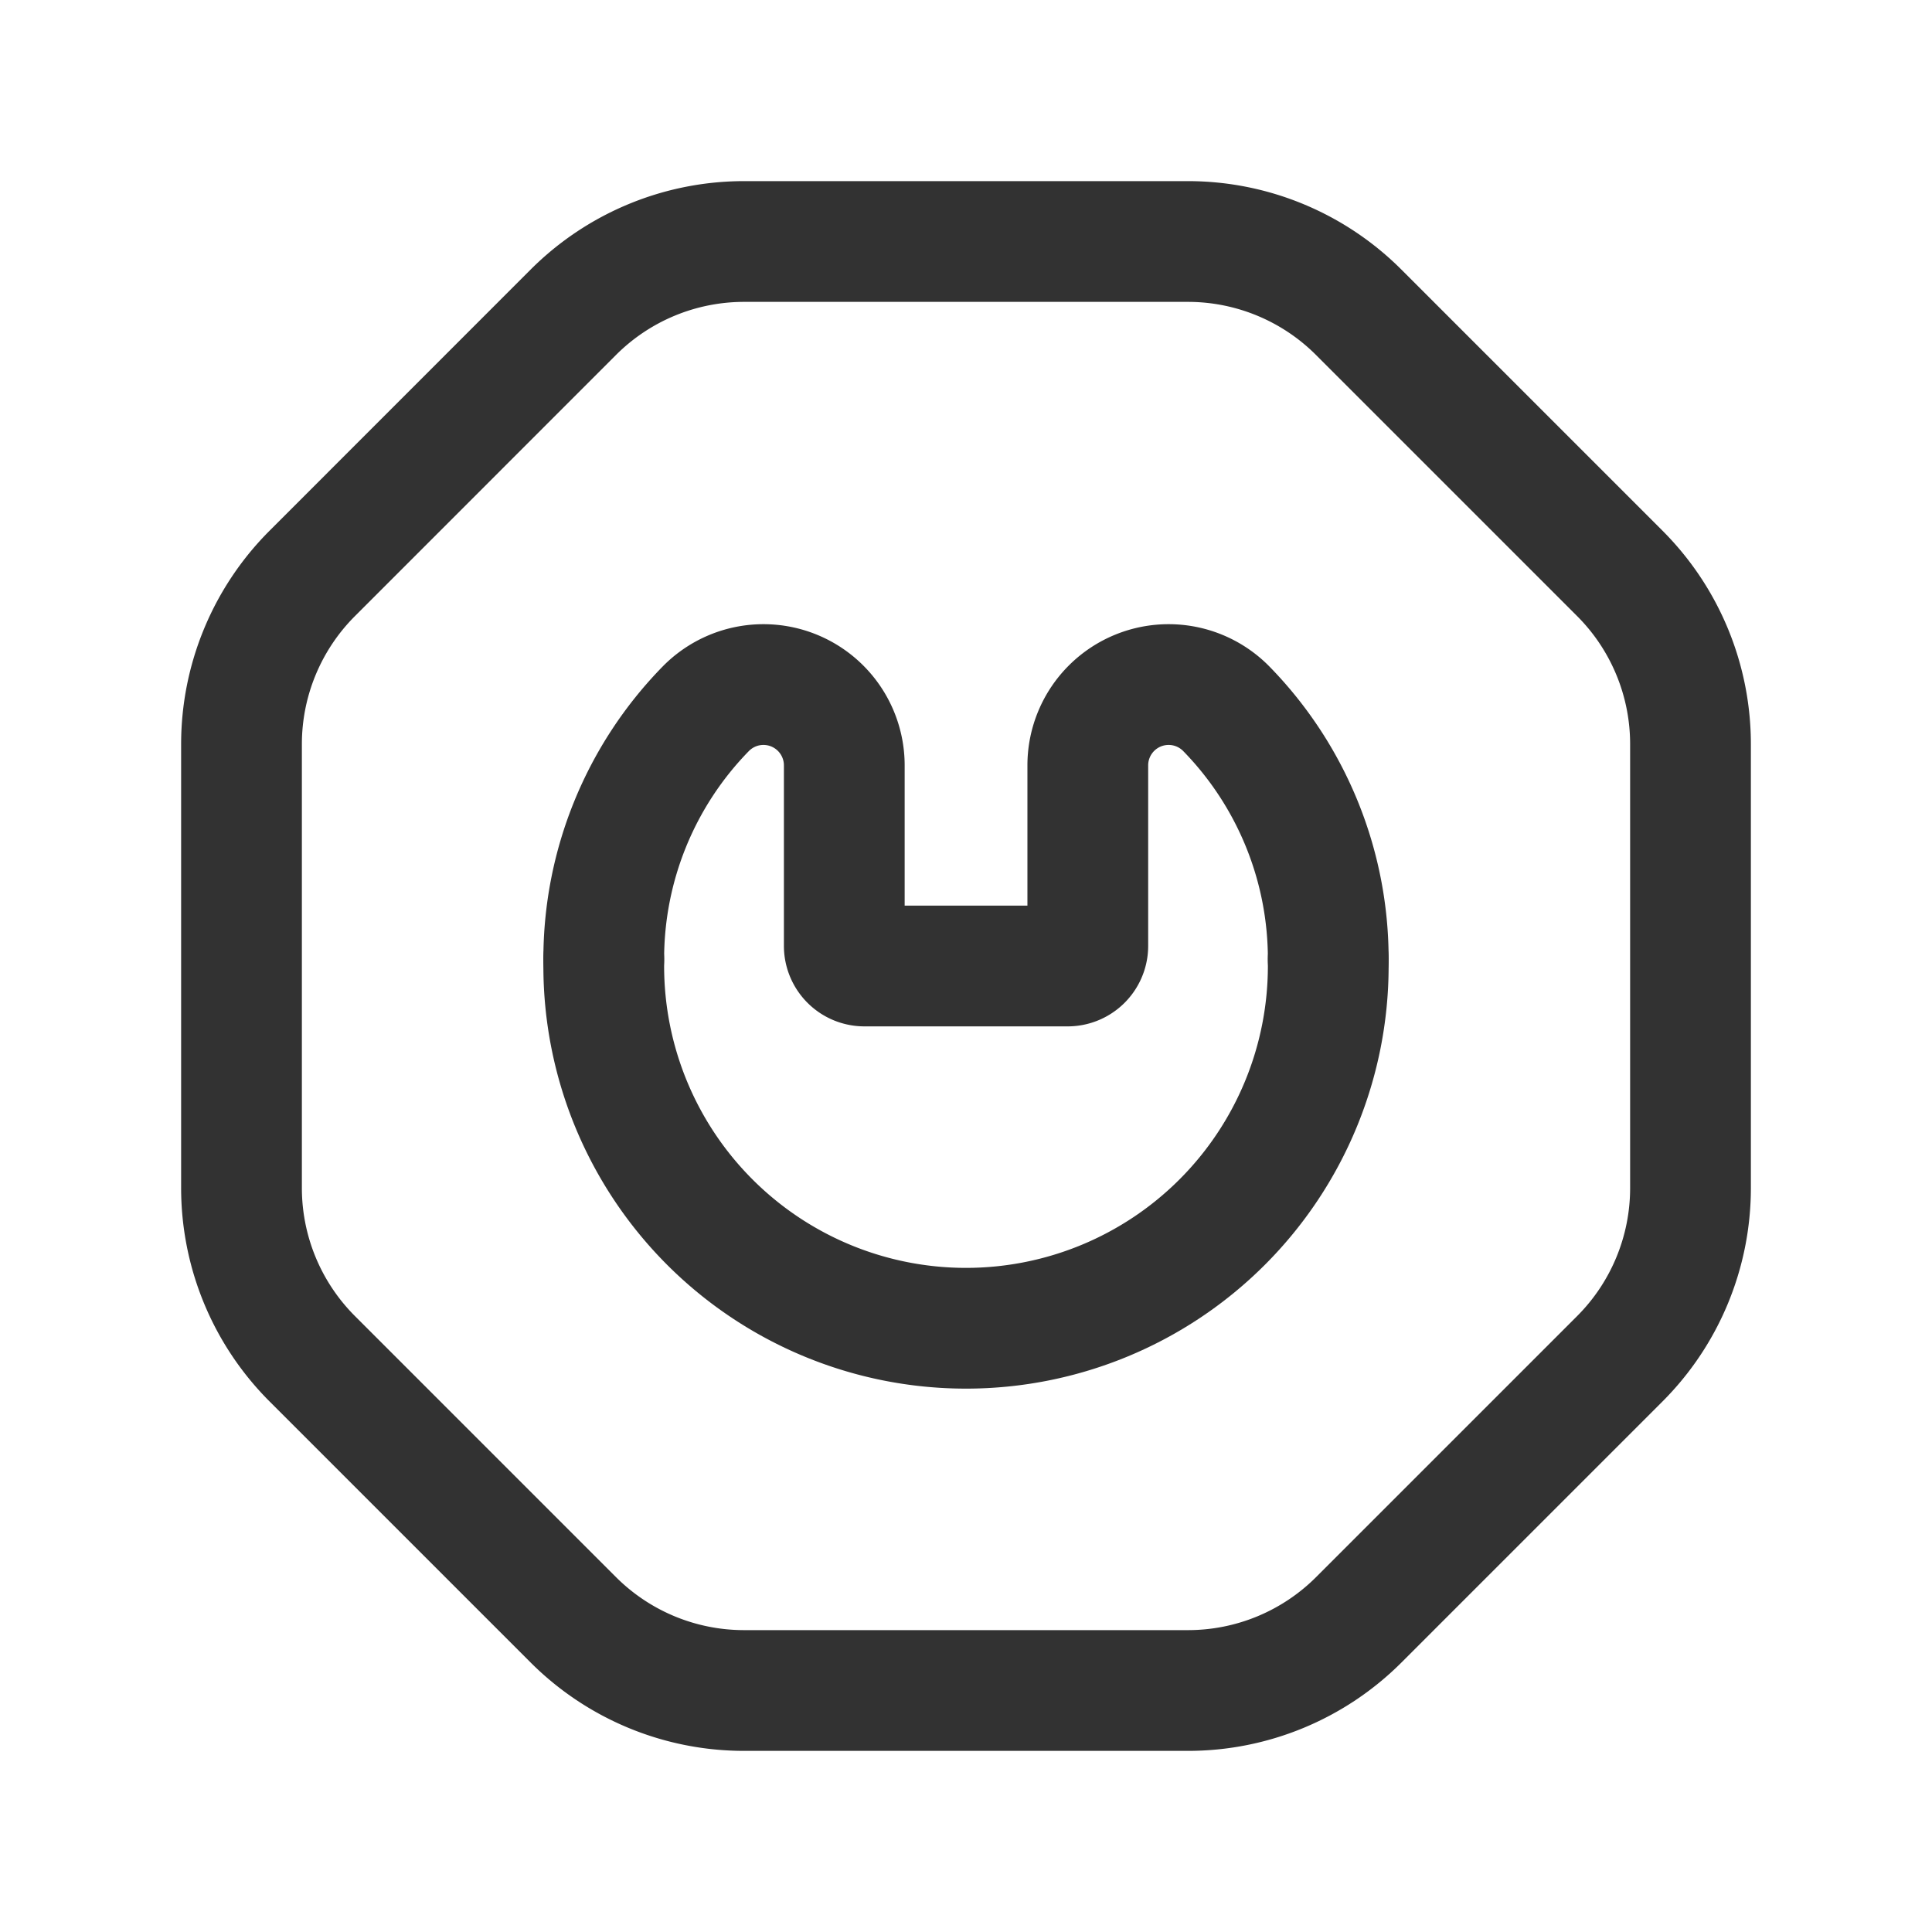 <svg id="Layer_3" data-name="Layer 3" xmlns="http://www.w3.org/2000/svg" viewBox="0 0 24 24"><path d="M7.5,11.919a4.445,4.445,0,0,1,1.27-3.117,1.004,1.004,0,0,1,1.718.704L10.488,11.75a.25.25,0,0,0,.25.25h2.525a.25.25,0,0,0,.25-.25l-0-2.244a1.004,1.004,0,0,1,1.718-.704A4.445,4.445,0,0,1,16.5,11.919" fill="none" stroke="#323232" stroke-linecap="round" stroke-linejoin="round" stroke-width="1.5"/><path d="M16.5,11.919V12A4.5,4.5,0,0,1,12,16.5h0A4.5,4.5,0,0,1,7.5,12v-.081" fill="none" stroke="#323232" stroke-linecap="round" stroke-linejoin="round" stroke-width="1.5"/><path d="M7.121,20.121,3.879,16.879A3,3,0,0,1,3,14.757V9.244a3,3,0,0,1,.879-2.121L7.122,3.879A3,3,0,0,1,9.244,3h5.513a3,3,0,0,1,2.121.879l3.244,3.244A3,3,0,0,1,21,9.244v5.514a3,3,0,0,1-.878,2.121L16.88,20.121A3,3,0,0,1,14.758,21H9.243A3,3,0,0,1,7.121,20.121Z" fill="none" stroke="#323232" stroke-linecap="round" stroke-linejoin="round" stroke-width="1.5"/><polyline points="0 0 24 0 24 24 0 24" fill="none"/><path d="M0,0H24V24H0" fill="none"/></svg>